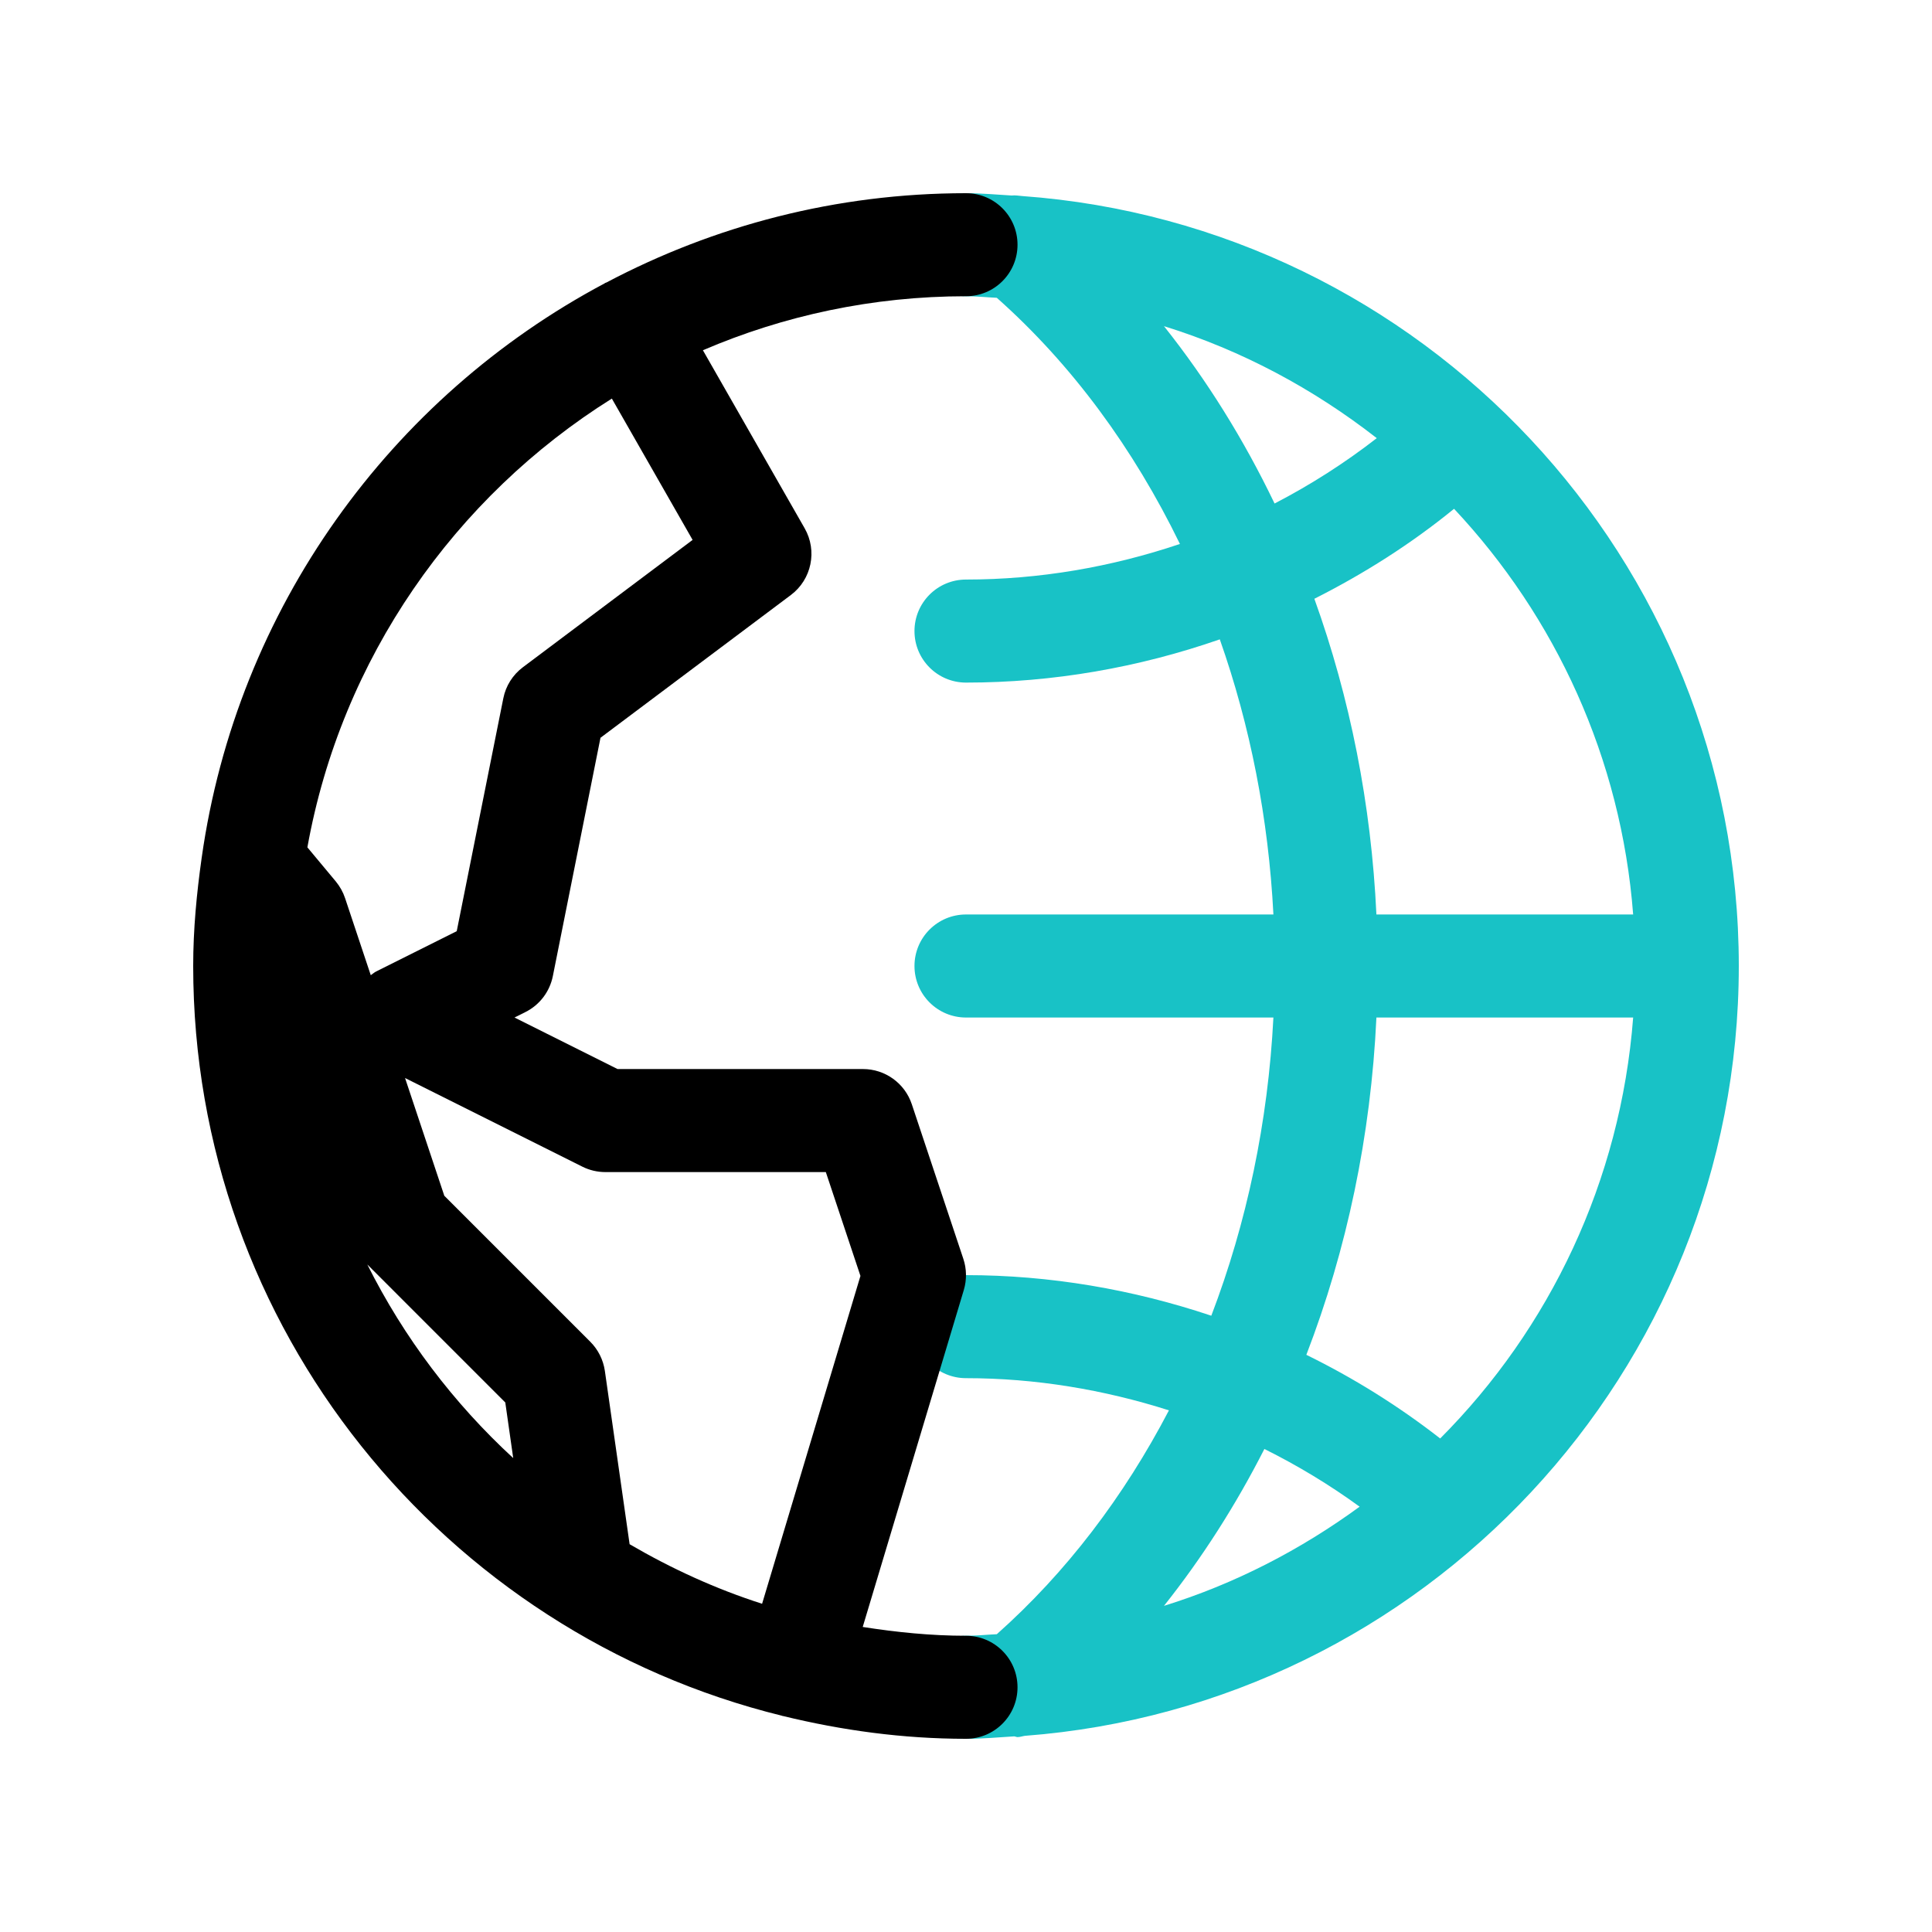 <svg id="globe" enable-background="new 0 0 300 300" height="512" viewBox="0 0 300 300" width="512" xmlns="http://www.w3.org/2000/svg"><path d="m270 150c0-63.232-49.186-115.068-111.292-119.559-.548-.05-1.08-.146-1.625-.082-2.356-.138-4.692-.359-7.083-.359-4.422 0-8 3.578-8 8s3.578 8 8 8c1.614 0 3.185.169 4.781.242 11.68 10.37 21.245 23.433 28.437 38.223-10.644 3.59-21.855 5.527-33.218 5.527-4.422 0-8 3.578-8 8s3.578 8 8 8c13.492 0 26.812-2.332 39.41-6.714 4.728 13.421 7.562 27.823 8.324 42.722h-47.734c-4.422 0-8 3.578-8 8s3.578 8 8 8h47.733c-.831 16.233-4.13 31.885-9.642 46.303-12.21-4.09-25.063-6.303-38.091-6.303-4.422 0-8 3.578-8 8s3.578 8 8 8c10.762 0 21.376 1.771 31.512 4.996-6.98 13.376-15.965 25.203-26.73 34.762-1.597.073-3.168.242-4.782.242-4.422 0-8 3.578-8 8s3.578 8 8 8c2.525 0 4.995-.225 7.481-.379.18.012.346.113.526.113.385 0 .757-.143 1.139-.197 61.902-4.703 110.854-56.453 110.854-119.537zm-89.259-99.355c12.127 3.761 23.253 9.755 33.042 17.39-4.988 3.878-10.3 7.263-15.869 10.151-4.771-9.942-10.518-19.17-17.173-27.541zm23.353 42.333c7.669-3.872 14.975-8.492 21.692-13.971 15.726 16.777 25.946 38.708 27.809 62.993h-39.867c-.797-17.085-4.089-33.624-9.634-49.022zm9.634 65.022h39.867c-1.949 25.414-12.981 48.32-29.964 65.365-6.49-5.055-13.453-9.395-20.783-12.989 6.295-16.331 10.024-34.044 10.88-52.376zm-17.396 66.996c5.159 2.566 10.105 5.554 14.791 8.961-9.139 6.672-19.336 11.974-30.382 15.398 5.937-7.469 11.143-15.62 15.591-24.359z" fill="#18c2c6"/><path d="m150 254c-5.467 0-10.795-.551-16.037-1.367l15.701-52.336c.469-1.578.445-3.266-.078-4.828l-8-24c-1.086-3.266-4.141-5.469-7.586-5.469h-38.109l-16-8 1.688-.844c2.211-1.102 3.781-3.164 4.266-5.586l7.398-37.008 29.555-22.164c3.234-2.422 4.148-6.867 2.148-10.367l-15.8-27.646c12.55-5.383 26.355-8.385 40.854-8.385 4.422 0 8-3.578 8-8s-3.578-8-8-8c-20.163 0-39.148 5.051-55.846 13.873-.062.033-.132.029-.193.064-.029.017-.044.047-.073.064-33.23 17.662-57.109 50.49-62.57 89.193-.001.008-.003.017-.004.025-.775 5.5-1.314 11.072-1.314 16.781 0 56.305 39.024 103.541 91.413 116.416.021.006.035.023.056.029.046.014.093.008.139.021 9.121 2.225 18.596 3.534 28.392 3.534 4.422 0 8-3.578 8-8s-3.578-8-8-8zm-59.578-72.844c1.109.555 2.336.844 3.578.844h34.234l5.375 16.125-15.272 50.908c-7.248-2.322-14.109-5.475-20.572-9.249l-3.843-26.917c-.25-1.711-1.039-3.297-2.266-4.523l-22.664-22.664-6.097-18.287zm4.586-119.263 12.539 21.943-26.344 19.766c-1.578 1.18-2.664 2.898-3.047 4.828l-7.234 36.164-12.5 6.25c-.313.157-.563.393-.849.585l-3.987-11.96c-.312-.945-.805-1.82-1.438-2.594l-4.416-5.299c5.279-29.349 22.883-54.402 47.276-69.683zm-37.972 134.455 21.425 21.426 1.231 8.637c-9.264-8.533-16.963-18.692-22.656-30.063z"/></svg>